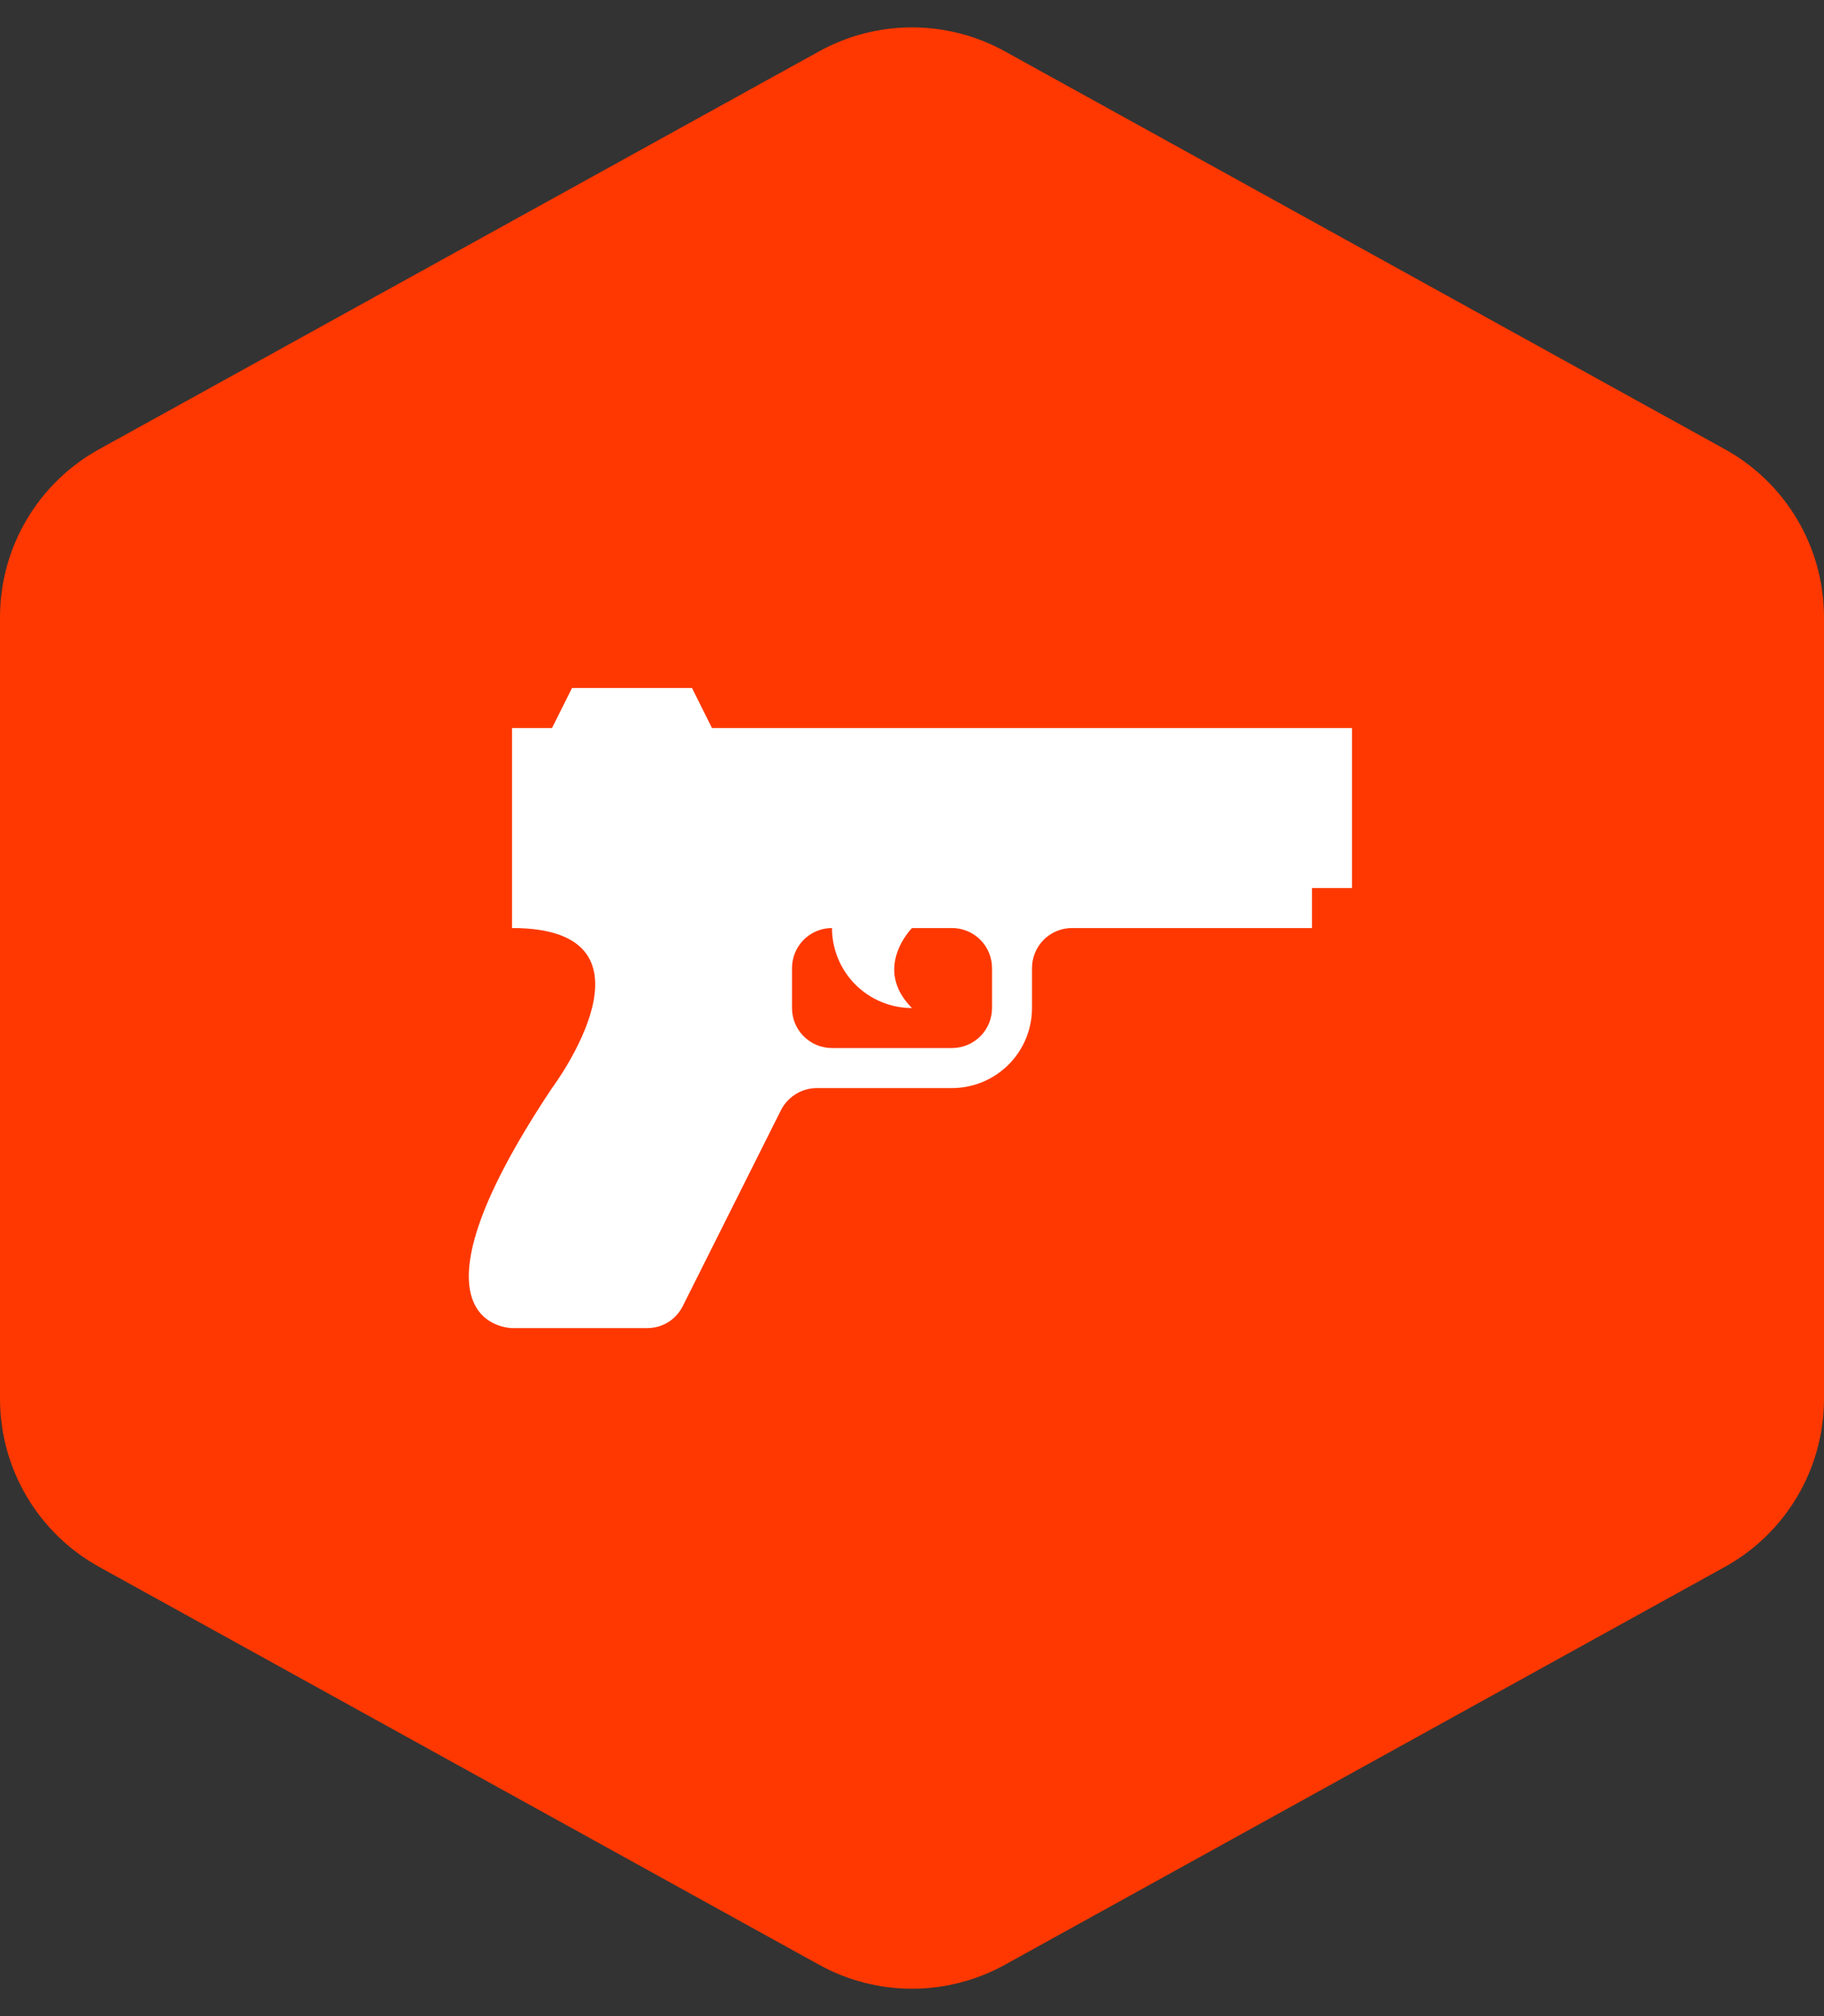 <svg width="38" height="42" viewBox="0 0 38 42" fill="none" xmlns="http://www.w3.org/2000/svg">
<rect x="0" y="0" width="38" height="42" fill="#333333" stroke="none"/>
<path d="M20.693 40.493C19.639 41.075 18.361 41.075 17.307 40.493L2.307 32.204C1.192 31.587 0.5 30.414 0.5 29.14L0.5 12.859C0.5 11.585 1.192 10.412 2.307 9.796L17.307 1.507C18.361 0.925 19.639 0.925 20.693 1.507L35.693 9.796C36.808 10.412 37.5 11.585 37.5 12.859L37.5 29.14C37.5 30.414 36.808 31.587 35.693 32.204L20.693 40.493Z" fill="url(#paint0_linear_229_6244)" stroke="#FE3800"/>
<path d="M14.833 15.167H28.167V18.5H27.333V19.333H22.333C22.112 19.333 21.9 19.421 21.744 19.577C21.588 19.734 21.5 19.946 21.5 20.167V21C21.5 21.442 21.324 21.866 21.012 22.178C20.699 22.491 20.275 22.667 19.833 22.667H17.017C16.7 22.667 16.408 22.85 16.267 23.133L14.225 27.208C14.083 27.492 13.8 27.667 13.483 27.667H10.667C10.667 27.667 8.167 27.667 11.5 22.667C11.5 22.667 14 19.333 10.667 19.333V15.167H11.5L11.917 14.333H14.417L14.833 15.167ZM20.667 21V20.167C20.667 19.946 20.579 19.734 20.423 19.577C20.266 19.421 20.054 19.333 19.833 19.333H19C19 19.333 18.167 20.167 19 21C18.558 21 18.134 20.824 17.822 20.512C17.509 20.199 17.333 19.775 17.333 19.333C17.112 19.333 16.9 19.421 16.744 19.577C16.588 19.734 16.5 19.946 16.5 20.167V21C16.5 21.221 16.588 21.433 16.744 21.589C16.9 21.745 17.112 21.833 17.333 21.833H19.833C20.054 21.833 20.266 21.745 20.423 21.589C20.579 21.433 20.667 21.221 20.667 21Z" fill="white"/>
<defs>
<linearGradient id="paint0_linear_229_6244" x1="19" y1="-8.30516e-07" x2="19" y2="42" gradientUnits="userSpaceOnUse">
<stop stop-color="#FE3800"/>
<stop offset="1" stop-color="#FE3800"/>
</linearGradient>
</defs>
</svg>
